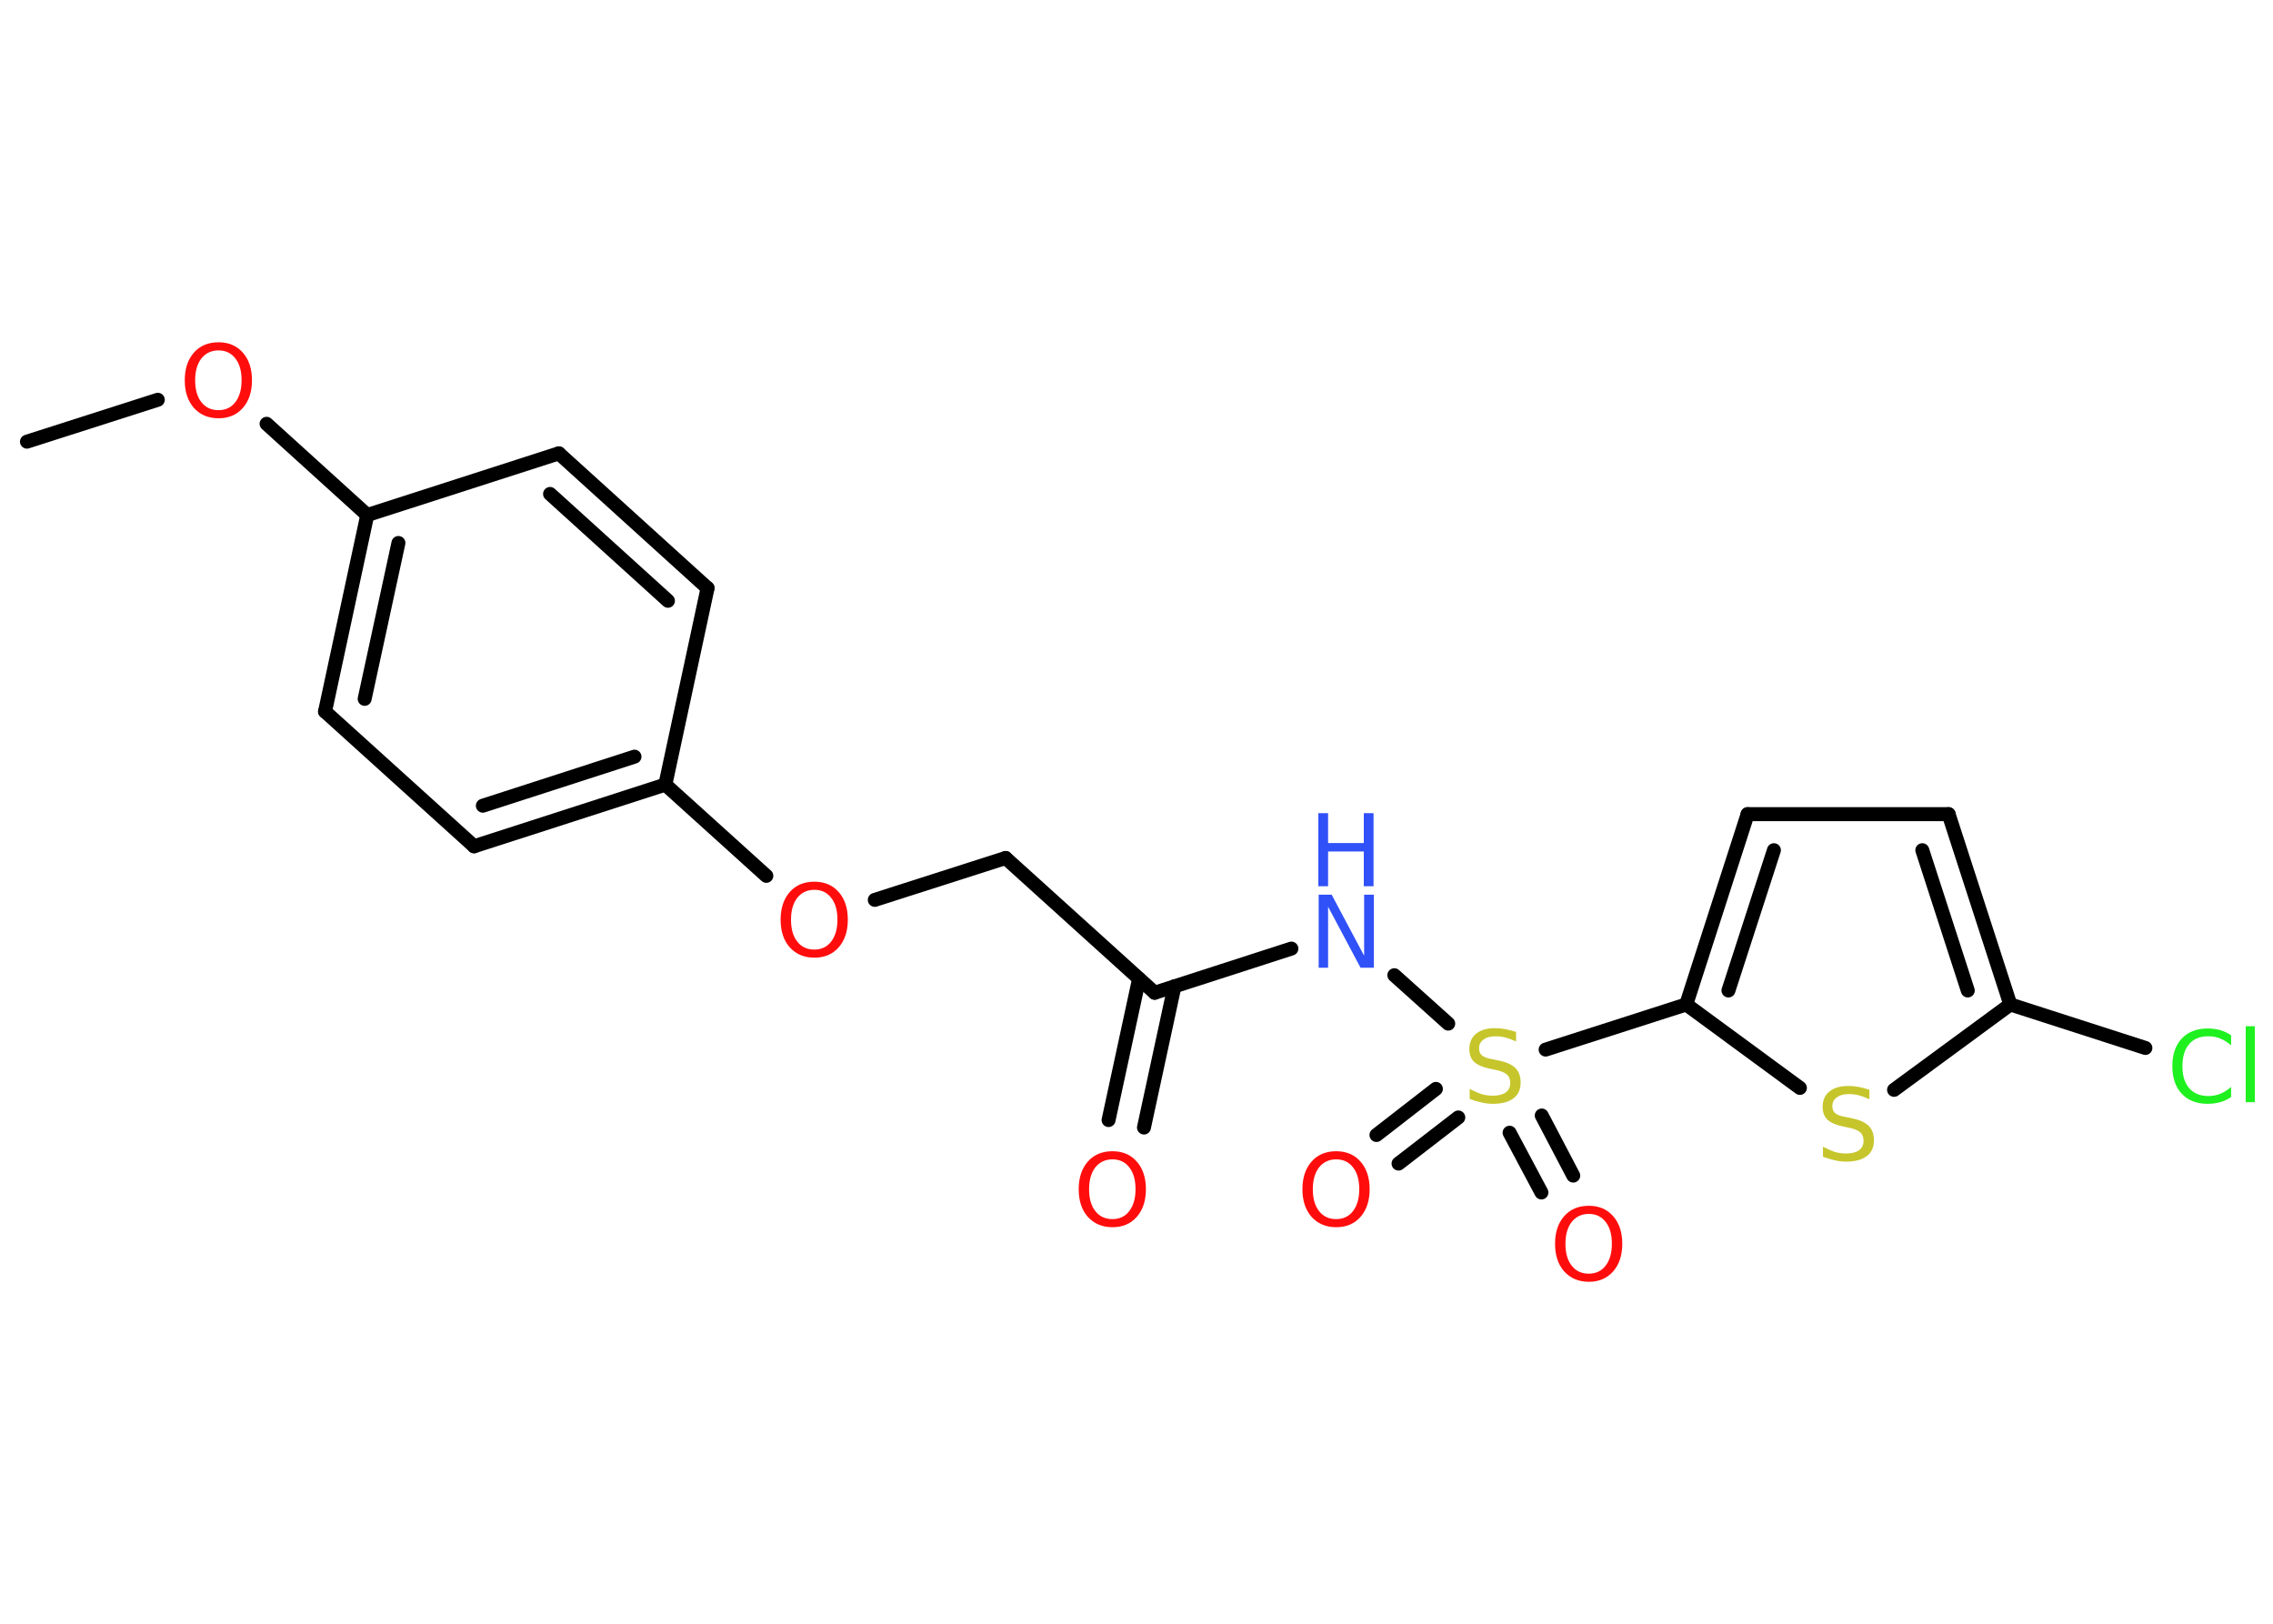 <?xml version='1.0' encoding='UTF-8'?>
<!DOCTYPE svg PUBLIC "-//W3C//DTD SVG 1.1//EN" "http://www.w3.org/Graphics/SVG/1.1/DTD/svg11.dtd">
<svg version='1.2' xmlns='http://www.w3.org/2000/svg' xmlns:xlink='http://www.w3.org/1999/xlink' width='70.0mm' height='50.0mm' viewBox='0 0 70.0 50.0'>
  <desc>Generated by the Chemistry Development Kit (http://github.com/cdk)</desc>
  <g stroke-linecap='round' stroke-linejoin='round' stroke='#000000' stroke-width='.43' fill='#FF0D0D'>
    <rect x='.0' y='.0' width='70.0' height='50.0' fill='#FFFFFF' stroke='none'/>
    <g id='mol1' class='mol'>
      <line id='mol1bnd1' class='bond' x1='.83' y1='13.6' x2='4.86' y2='12.31'/>
      <line id='mol1bnd2' class='bond' x1='8.21' y1='13.05' x2='11.31' y2='15.86'/>
      <g id='mol1bnd3' class='bond'>
        <line x1='11.31' y1='15.86' x2='10.01' y2='21.91'/>
        <line x1='12.27' y1='16.72' x2='11.23' y2='21.52'/>
      </g>
      <line id='mol1bnd4' class='bond' x1='10.01' y1='21.91' x2='14.6' y2='26.06'/>
      <g id='mol1bnd5' class='bond'>
        <line x1='14.6' y1='26.06' x2='20.49' y2='24.16'/>
        <line x1='14.87' y1='24.81' x2='19.54' y2='23.3'/>
      </g>
      <line id='mol1bnd6' class='bond' x1='20.49' y1='24.16' x2='23.6' y2='26.97'/>
      <line id='mol1bnd7' class='bond' x1='26.94' y1='27.71' x2='30.97' y2='26.42'/>
      <line id='mol1bnd8' class='bond' x1='30.97' y1='26.42' x2='35.56' y2='30.57'/>
      <g id='mol1bnd9' class='bond'>
        <line x1='36.17' y1='30.37' x2='35.23' y2='34.72'/>
        <line x1='35.08' y1='30.14' x2='34.14' y2='34.49'/>
      </g>
      <line id='mol1bnd10' class='bond' x1='35.56' y1='30.57' x2='39.77' y2='29.21'/>
      <line id='mol1bnd11' class='bond' x1='42.94' y1='30.03' x2='44.6' y2='31.52'/>
      <g id='mol1bnd12' class='bond'>
        <line x1='44.91' y1='34.41' x2='43.07' y2='35.83'/>
        <line x1='44.22' y1='33.53' x2='42.39' y2='34.95'/>
      </g>
      <g id='mol1bnd13' class='bond'>
        <line x1='47.48' y1='34.35' x2='48.45' y2='36.2'/>
        <line x1='46.49' y1='34.88' x2='47.47' y2='36.72'/>
      </g>
      <line id='mol1bnd14' class='bond' x1='47.6' y1='32.32' x2='51.93' y2='30.93'/>
      <g id='mol1bnd15' class='bond'>
        <line x1='53.82' y1='25.07' x2='51.93' y2='30.93'/>
        <line x1='54.63' y1='26.18' x2='53.23' y2='30.5'/>
      </g>
      <line id='mol1bnd16' class='bond' x1='53.82' y1='25.07' x2='60.01' y2='25.07'/>
      <g id='mol1bnd17' class='bond'>
        <line x1='61.91' y1='30.93' x2='60.01' y2='25.07'/>
        <line x1='60.6' y1='30.5' x2='59.2' y2='26.18'/>
      </g>
      <line id='mol1bnd18' class='bond' x1='61.91' y1='30.93' x2='66.07' y2='32.27'/>
      <line id='mol1bnd19' class='bond' x1='61.91' y1='30.93' x2='58.33' y2='33.56'/>
      <line id='mol1bnd20' class='bond' x1='51.93' y1='30.93' x2='55.43' y2='33.5'/>
      <line id='mol1bnd21' class='bond' x1='20.49' y1='24.16' x2='21.79' y2='18.11'/>
      <g id='mol1bnd22' class='bond'>
        <line x1='21.79' y1='18.11' x2='17.21' y2='13.96'/>
        <line x1='20.57' y1='18.5' x2='16.94' y2='15.21'/>
      </g>
      <line id='mol1bnd23' class='bond' x1='11.31' y1='15.86' x2='17.21' y2='13.96'/>
      <path id='mol1atm2' class='atom' d='M6.73 10.79q-.33 .0 -.53 .25q-.19 .25 -.19 .67q.0 .43 .19 .67q.19 .25 .53 .25q.33 .0 .52 -.25q.19 -.25 .19 -.67q.0 -.43 -.19 -.67q-.19 -.25 -.52 -.25zM6.73 10.54q.47 .0 .75 .32q.28 .32 .28 .85q.0 .53 -.28 .85q-.28 .32 -.75 .32q-.47 .0 -.76 -.32q-.28 -.32 -.28 -.85q.0 -.53 .28 -.85q.28 -.32 .76 -.32z' stroke='none'/>
      <path id='mol1atm7' class='atom' d='M25.08 27.4q-.33 .0 -.53 .25q-.19 .25 -.19 .67q.0 .43 .19 .67q.19 .25 .53 .25q.33 .0 .52 -.25q.19 -.25 .19 -.67q.0 -.43 -.19 -.67q-.19 -.25 -.52 -.25zM25.08 27.15q.47 .0 .75 .32q.28 .32 .28 .85q.0 .53 -.28 .85q-.28 .32 -.75 .32q-.47 .0 -.76 -.32q-.28 -.32 -.28 -.85q.0 -.53 .28 -.85q.28 -.32 .76 -.32z' stroke='none'/>
      <path id='mol1atm10' class='atom' d='M34.26 35.7q-.33 .0 -.53 .25q-.19 .25 -.19 .67q.0 .43 .19 .67q.19 .25 .53 .25q.33 .0 .52 -.25q.19 -.25 .19 -.67q.0 -.43 -.19 -.67q-.19 -.25 -.52 -.25zM34.26 35.45q.47 .0 .75 .32q.28 .32 .28 .85q.0 .53 -.28 .85q-.28 .32 -.75 .32q-.47 .0 -.76 -.32q-.28 -.32 -.28 -.85q.0 -.53 .28 -.85q.28 -.32 .76 -.32z' stroke='none'/>
      <g id='mol1atm11' class='atom'>
        <path d='M40.6 27.55h.41l1.0 1.88v-1.88h.3v2.25h-.41l-1.0 -1.88v1.88h-.29v-2.25z' stroke='none' fill='#3050F8'/>
        <path d='M40.6 25.04h.3v.92h1.1v-.92h.3v2.25h-.3v-1.07h-1.1v1.07h-.3v-2.25z' stroke='none' fill='#3050F8'/>
      </g>
      <path id='mol1atm12' class='atom' d='M46.69 31.77v.3q-.17 -.08 -.32 -.12q-.15 -.04 -.3 -.04q-.25 .0 -.38 .1q-.14 .1 -.14 .27q.0 .15 .09 .22q.09 .08 .34 .12l.19 .04q.34 .07 .5 .23q.16 .16 .16 .44q.0 .33 -.22 .49q-.22 .17 -.64 .17q-.16 .0 -.34 -.04q-.18 -.04 -.37 -.11v-.31q.19 .1 .36 .16q.18 .05 .35 .05q.26 .0 .4 -.1q.14 -.1 .14 -.29q.0 -.17 -.1 -.26q-.1 -.09 -.33 -.14l-.19 -.04q-.34 -.07 -.49 -.21q-.15 -.14 -.15 -.4q.0 -.3 .21 -.47q.21 -.17 .58 -.17q.16 .0 .32 .03q.16 .03 .34 .09z' stroke='none' fill='#C6C62C'/>
      <path id='mol1atm13' class='atom' d='M41.15 35.7q-.33 .0 -.53 .25q-.19 .25 -.19 .67q.0 .43 .19 .67q.19 .25 .53 .25q.33 .0 .52 -.25q.19 -.25 .19 -.67q.0 -.43 -.19 -.67q-.19 -.25 -.52 -.25zM41.15 35.45q.47 .0 .75 .32q.28 .32 .28 .85q.0 .53 -.28 .85q-.28 .32 -.75 .32q-.47 .0 -.76 -.32q-.28 -.32 -.28 -.85q.0 -.53 .28 -.85q.28 -.32 .76 -.32z' stroke='none'/>
      <path id='mol1atm14' class='atom' d='M48.93 37.38q-.33 .0 -.53 .25q-.19 .25 -.19 .67q.0 .43 .19 .67q.19 .25 .53 .25q.33 .0 .52 -.25q.19 -.25 .19 -.67q.0 -.43 -.19 -.67q-.19 -.25 -.52 -.25zM48.93 37.13q.47 .0 .75 .32q.28 .32 .28 .85q.0 .53 -.28 .85q-.28 .32 -.75 .32q-.47 .0 -.76 -.32q-.28 -.32 -.28 -.85q.0 -.53 .28 -.85q.28 -.32 .76 -.32z' stroke='none'/>
      <path id='mol1atm19' class='atom' d='M68.71 31.87v.32q-.16 -.14 -.33 -.21q-.17 -.07 -.37 -.07q-.39 .0 -.59 .24q-.21 .24 -.21 .68q.0 .44 .21 .68q.21 .24 .59 .24q.2 .0 .37 -.07q.17 -.07 .33 -.21v.31q-.16 .11 -.34 .16q-.18 .05 -.38 .05q-.51 .0 -.8 -.31q-.29 -.31 -.29 -.85q.0 -.54 .29 -.85q.29 -.31 .8 -.31q.2 .0 .38 .05q.18 .05 .34 .16zM69.16 31.6h.28v2.34h-.28v-2.34z' stroke='none' fill='#1FF01F'/>
      <path id='mol1atm20' class='atom' d='M57.57 33.55v.3q-.17 -.08 -.32 -.12q-.15 -.04 -.3 -.04q-.25 .0 -.38 .1q-.14 .1 -.14 .27q.0 .15 .09 .22q.09 .08 .34 .12l.19 .04q.34 .07 .5 .23q.16 .16 .16 .44q.0 .33 -.22 .49q-.22 .17 -.64 .17q-.16 .0 -.34 -.04q-.18 -.04 -.37 -.11v-.31q.19 .1 .36 .16q.18 .05 .35 .05q.26 .0 .4 -.1q.14 -.1 .14 -.29q.0 -.17 -.1 -.26q-.1 -.09 -.33 -.14l-.19 -.04q-.34 -.07 -.49 -.21q-.15 -.14 -.15 -.4q.0 -.3 .21 -.47q.21 -.17 .58 -.17q.16 .0 .32 .03q.16 .03 .34 .09z' stroke='none' fill='#C6C62C'/>
    </g>
  </g>
</svg>
